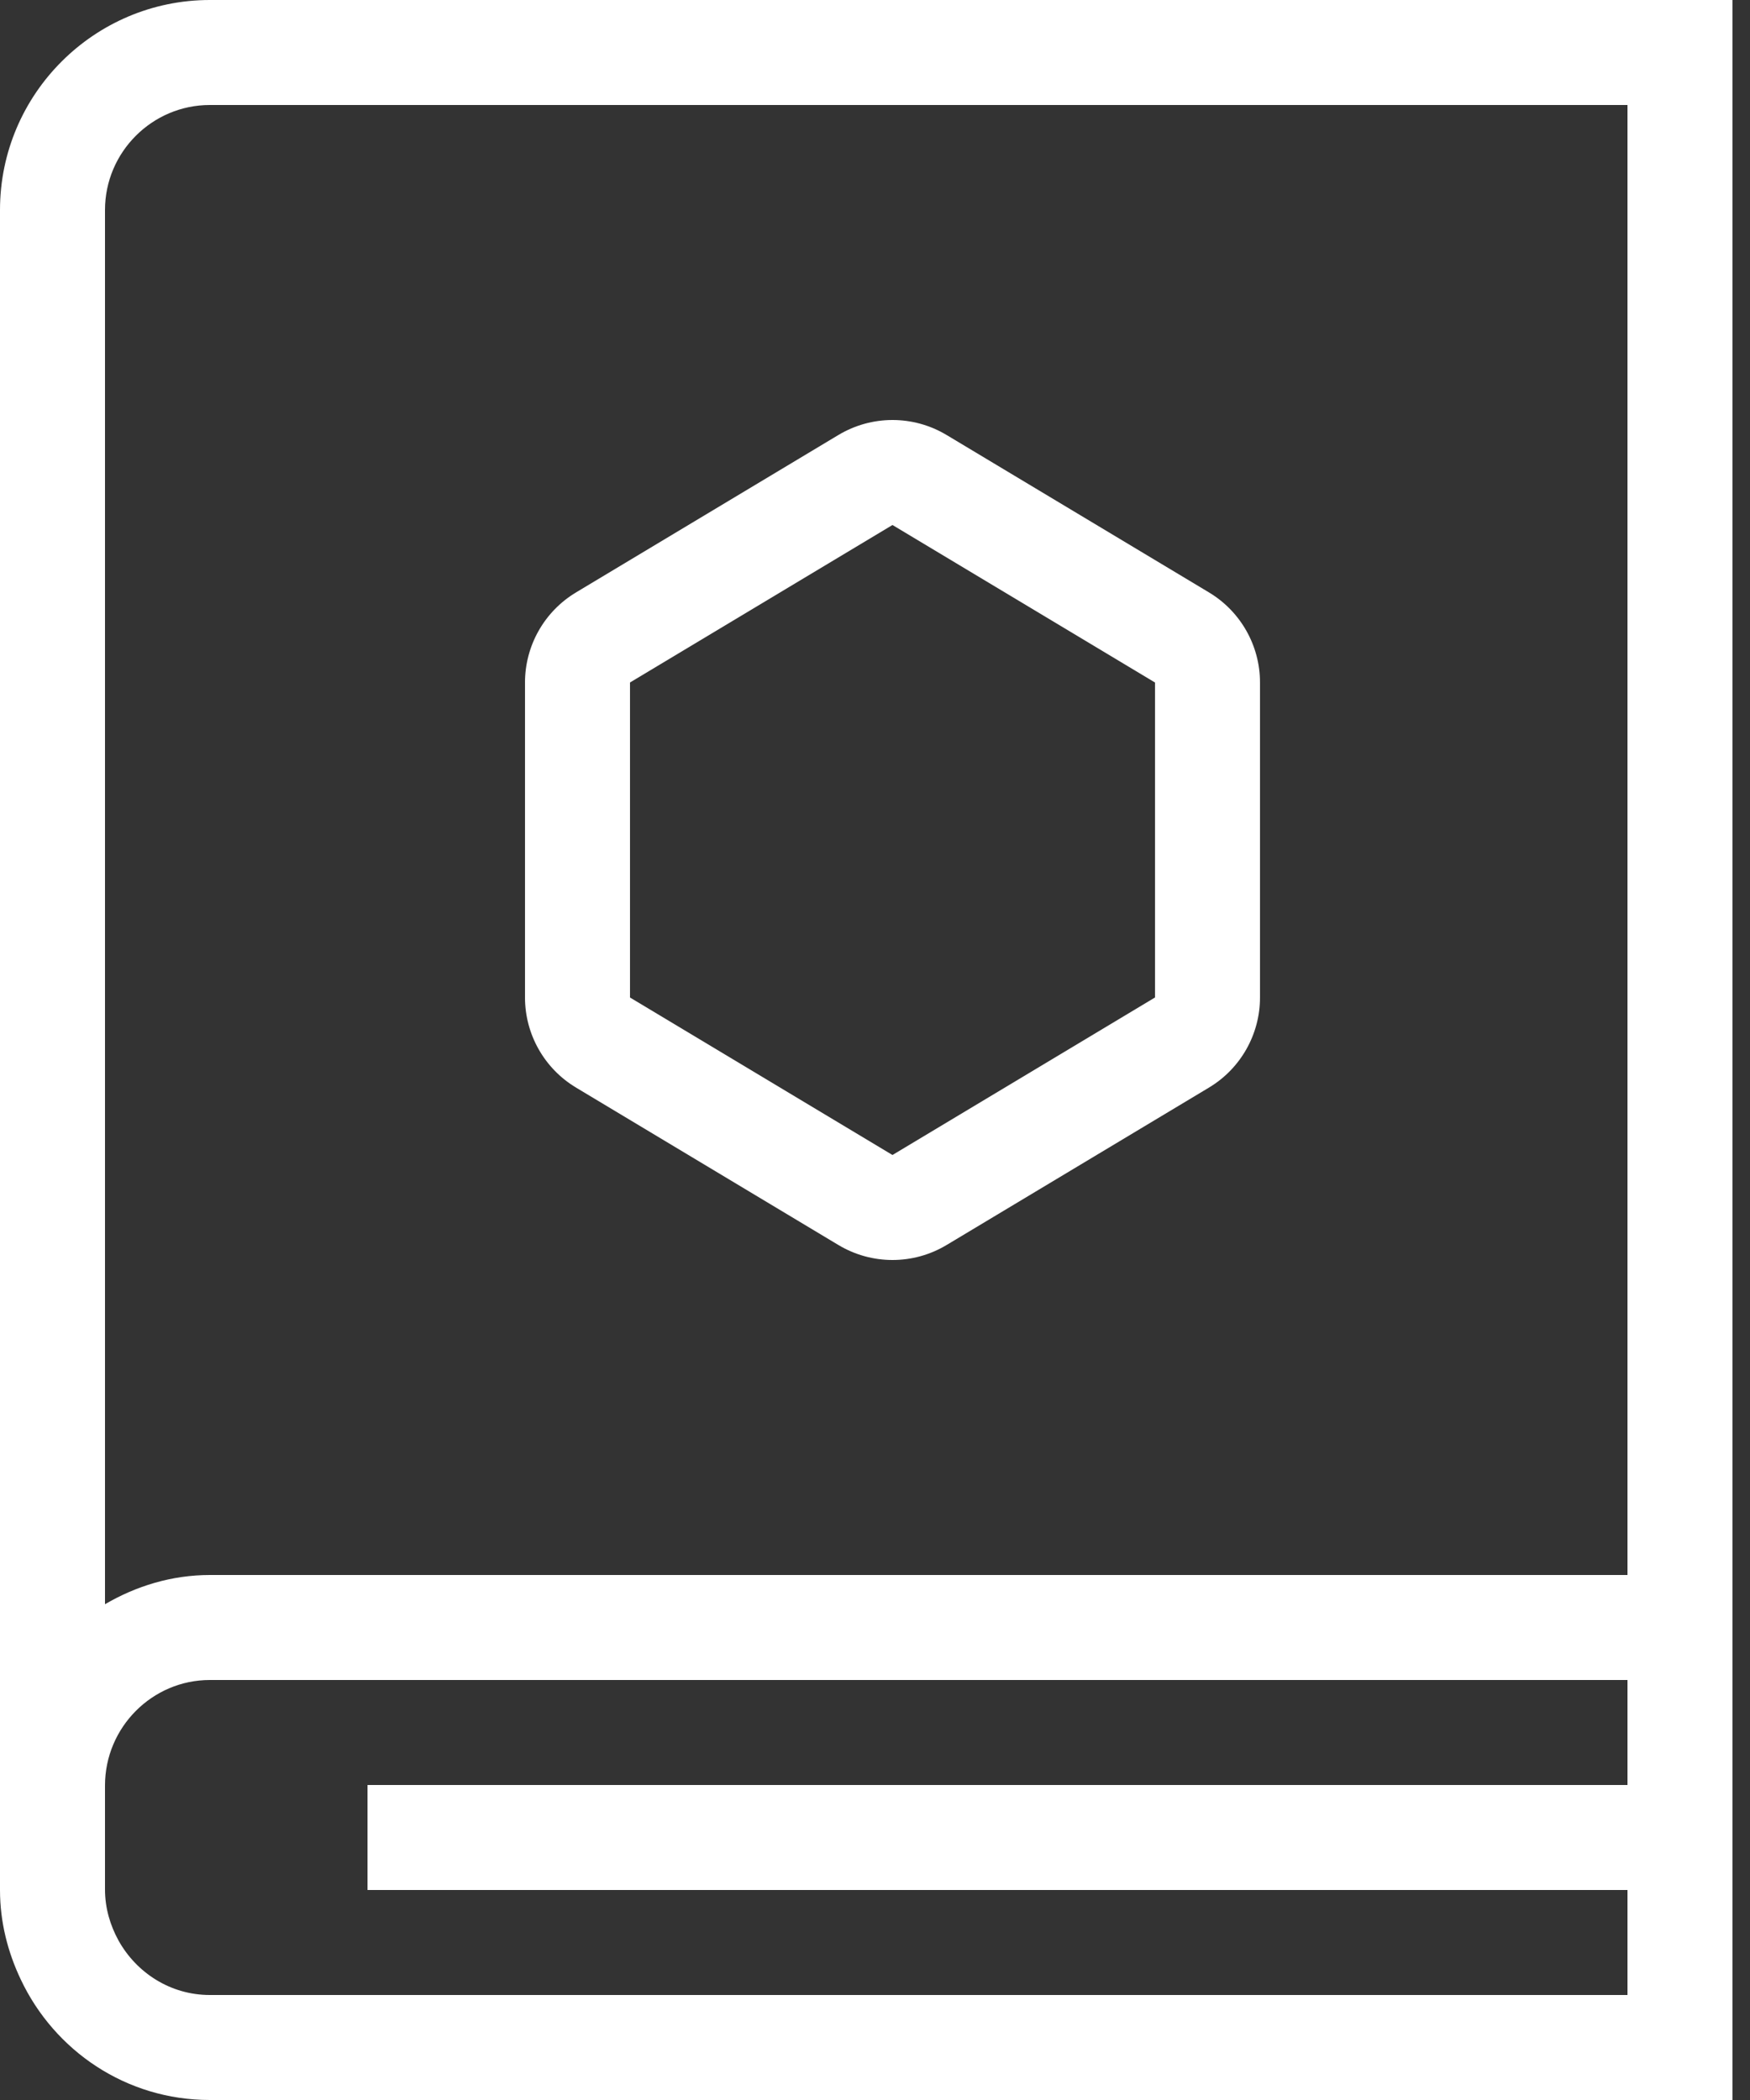 <svg width="40" height="48" viewBox="0 0 40 48" fill="none" xmlns="http://www.w3.org/2000/svg">
<rect x="0" y="0" width="40" height="48" fill="#333333" stroke="none"/>
<path fill-rule="evenodd" clip-rule="evenodd" d="M37.2 36H4.796C3.922 36 3.109 36.254 2.4 36.668V4.8C2.4 3.478 3.478 2.4 4.796 2.4H37.2V36ZM37.2 40.8H8.4V43.2H37.2V45.6H4.796C3.895 45.6 3.118 45.091 2.708 44.353C2.519 44.008 2.4 43.615 2.4 43.188V40.812C2.4 39.481 3.48 38.4 4.796 38.4H37.2V40.8ZM39.6 0V48H4.796C2.881 48 1.242 46.872 0.474 45.244C0.178 44.621 0 43.933 0 43.2V4.8C0 2.149 2.158 0 4.796 0H39.6ZM19.165 9.942L13.165 13.542C12.443 13.975 12 14.758 12 15.6V22.8C12 23.642 12.443 24.425 13.165 24.858L19.165 28.458C19.925 28.914 20.875 28.914 21.635 28.458L27.635 24.858C28.357 24.425 28.8 23.642 28.8 22.8V15.6C28.8 14.758 28.357 13.975 27.635 13.542L21.635 9.942C20.875 9.486 19.925 9.486 19.165 9.942ZM20.4 12L26.4 15.6V22.8L20.4 26.4L14.4 22.8V15.6L20.4 12Z" fill="white"/>
</svg>
